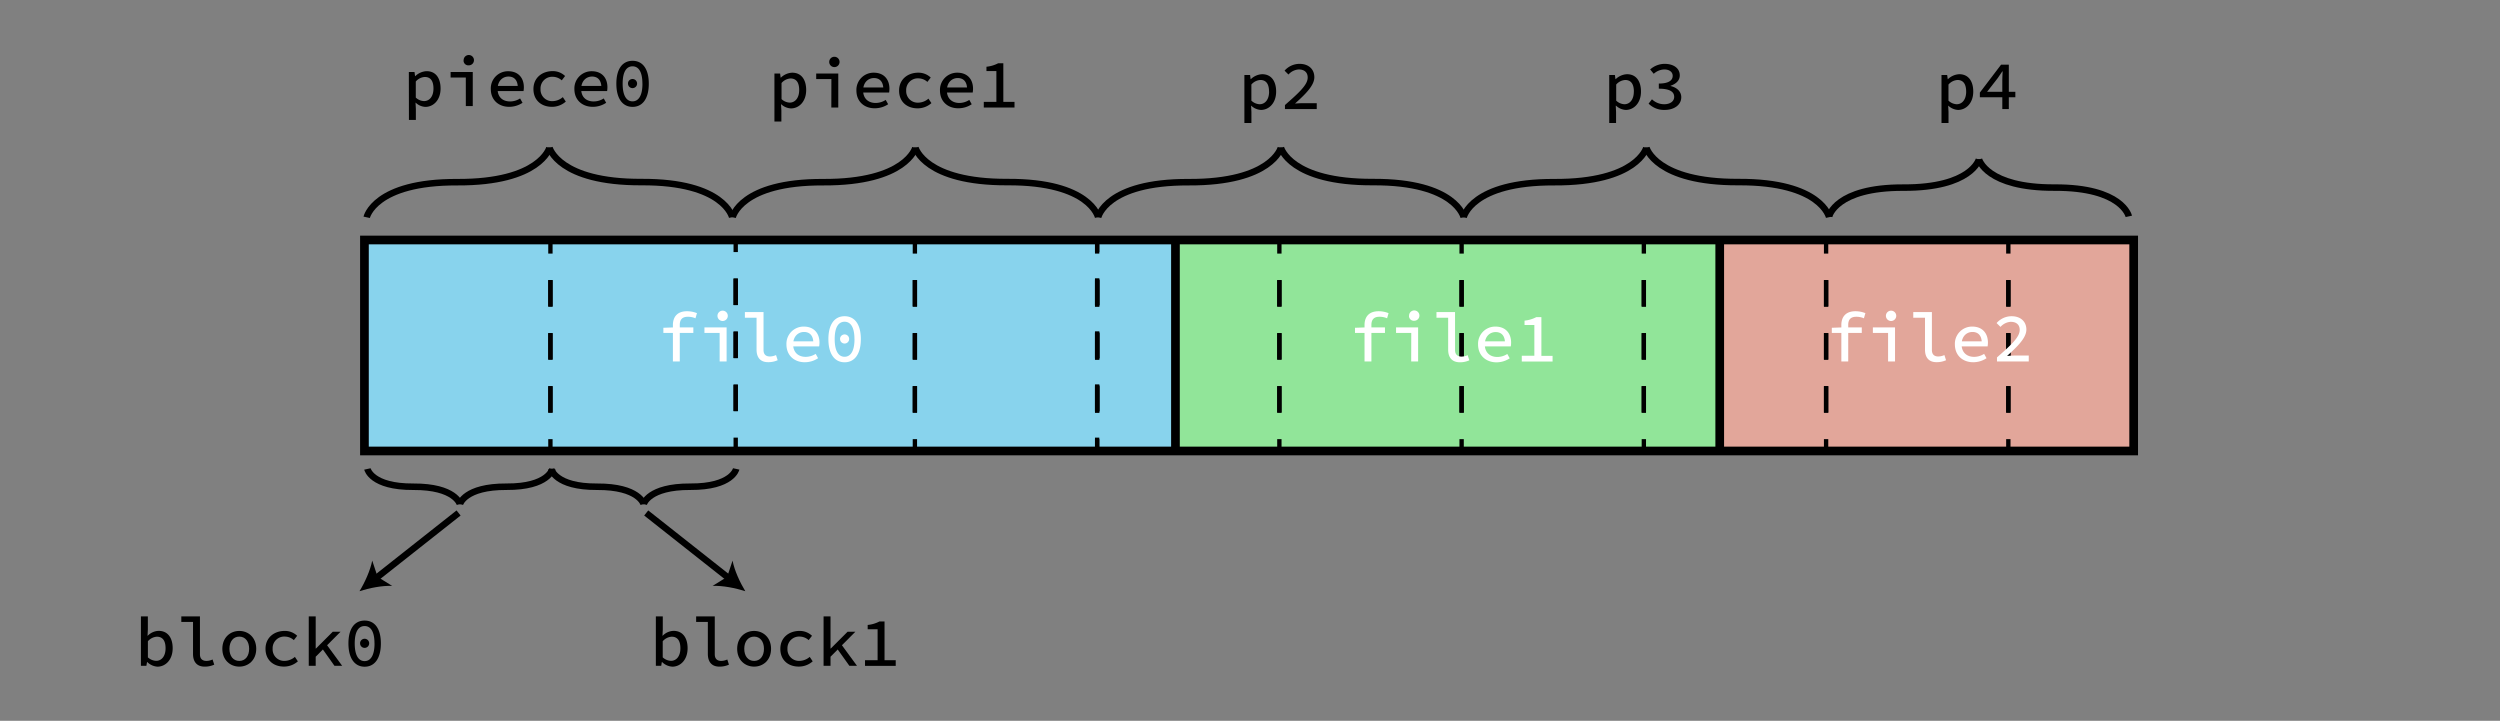 <svg xmlns="http://www.w3.org/2000/svg" viewBox="0 0 1151.17 331.92"><rect x="0" y="0" width="1151.17" height="331.92" fill="#808080" stroke="none"/><defs><style>.cls-1{fill:#88d3ed;}.cls-2{fill:#91e599;}.cls-3{fill:#e2a69a;}.cls-4,.cls-5,.cls-6,.cls-7{fill:none;stroke:#000;stroke-miterlimit:10;}.cls-4{stroke-width:4px;}.cls-5,.cls-6{stroke-width:2px;}.cls-6{stroke-dasharray:12.21 12.21;}.cls-7{stroke-width:3px;}.cls-8{fill:#fff;}</style></defs><title>file 1 firts pic</title><g id="Слой_3" data-name="Слой 3"><rect class="cls-1" x="167.79" y="109.77" width="373.31" height="96.15"/><rect class="cls-2" x="541.79" y="110.06" width="249.42" height="96.15"/><rect class="cls-3" x="791.68" y="111.3" width="190.67" height="96.15"/><rect class="cls-4" x="167.81" y="110.51" width="814.68" height="97.15"/><line class="cls-4" x1="541.26" y1="208.53" x2="541.26" y2="111.38"/><line class="cls-4" x1="791.88" y1="207.66" x2="791.88" y2="110.51"/><polyline class="cls-5" points="421.28 116.77 421.28 110.77 421.28 116.77"/><line class="cls-6" x1="421.28" y1="128.98" x2="421.28" y2="196.1"/><polyline class="cls-5" points="421.28 202.21 421.28 208.21 421.28 202.21"/><line class="cls-6" x1="421.28" y1="190" x2="421.28" y2="122.87"/><polyline class="cls-5" points="253.45 116.77 253.45 110.77 253.45 116.77"/><line class="cls-6" x1="253.45" y1="128.98" x2="253.45" y2="196.1"/><polyline class="cls-5" points="253.45 202.21 253.45 208.21 253.45 202.21"/><line class="cls-6" x1="253.45" y1="190" x2="253.45" y2="122.87"/><polyline class="cls-5" points="505.2 116.77 505.2 110.77 505.2 116.77"/><line class="cls-6" x1="505.2" y1="128.98" x2="505.2" y2="196.1"/><polyline class="cls-5" points="505.2 202.21 505.2 208.21 505.2 202.21"/><line class="cls-6" x1="505.2" y1="190" x2="505.2" y2="122.87"/><polyline class="cls-5" points="589.11 116.77 589.11 110.77 589.11 116.77"/><line class="cls-6" x1="589.11" y1="128.98" x2="589.11" y2="196.1"/><polyline class="cls-5" points="589.11 202.21 589.11 208.21 589.11 202.21"/><line class="cls-6" x1="589.11" y1="190" x2="589.11" y2="122.87"/><polyline class="cls-5" points="673.03 116.77 673.03 110.77 673.03 116.77"/><line class="cls-6" x1="673.03" y1="128.98" x2="673.03" y2="196.1"/><polyline class="cls-5" points="673.03 202.21 673.03 208.21 673.03 202.21"/><line class="cls-6" x1="673.03" y1="190" x2="673.03" y2="122.87"/><polyline class="cls-5" points="756.94 116.77 756.94 110.77 756.94 116.77"/><line class="cls-6" x1="756.94" y1="128.98" x2="756.94" y2="196.1"/><polyline class="cls-5" points="756.94 202.21 756.94 208.21 756.94 202.21"/><line class="cls-6" x1="756.94" y1="190" x2="756.94" y2="122.87"/><polyline class="cls-5" points="840.86 116.77 840.86 110.77 840.86 116.77"/><line class="cls-6" x1="840.86" y1="128.98" x2="840.86" y2="196.1"/><polyline class="cls-5" points="840.86 202.21 840.86 208.21 840.86 202.21"/><line class="cls-6" x1="840.86" y1="190" x2="840.86" y2="122.87"/><polyline class="cls-5" points="924.77 116.77 924.77 110.77 924.77 116.77"/><line class="cls-6" x1="924.78" y1="128.98" x2="924.78" y2="196.1"/><polyline class="cls-5" points="924.77 202.21 924.77 208.21 924.77 202.21"/><line class="cls-6" x1="924.78" y1="190" x2="924.78" y2="122.87"/><polyline class="cls-5" points="505.2 116.07 505.2 110.07 505.2 116.07"/><line class="cls-6" x1="505.2" y1="128.28" x2="505.2" y2="195.41"/><polyline class="cls-5" points="505.2 201.51 505.2 207.51 505.2 201.51"/><line class="cls-6" x1="505.2" y1="189.3" x2="505.2" y2="122.18"/><polyline class="cls-5" points="338.77 116.07 338.77 110.07 338.77 116.07"/><line class="cls-6" x1="338.77" y1="128.28" x2="338.77" y2="195.41"/><polyline class="cls-5" points="338.77 201.51 338.77 207.51 338.77 201.51"/><line class="cls-6" x1="338.77" y1="189.3" x2="338.77" y2="122.18"/><path class="cls-7" d="M421.51,68s4.22,16,42.41,15.84,41.74,16.17,41.74,16.17"/><path class="cls-7" d="M421.5,68.05s-4.22,16-42.41,15.84-41.74,16.17-41.74,16.17"/><polygon points="420.73 67.93 422.28 67.93 421.42 68.58 420.73 67.93"/><path class="cls-7" d="M253,68s4.22,16,42.41,15.84,41.74,16.17,41.74,16.17"/><path class="cls-7" d="M253,68.05s-4.22,16-42.41,15.84-41.74,16.17-41.74,16.17"/><polygon points="252.2 67.93 253.75 67.93 252.89 68.58 252.2 67.93"/><path class="cls-7" d="M589.81,68s4.22,16,42.41,15.84S674,100.05,674,100.05"/><path class="cls-7" d="M589.8,68.05s-4.22,16-42.41,15.84-41.74,16.17-41.74,16.17"/><polygon points="589.03 67.93 590.57 67.93 589.71 68.58 589.03 67.93"/><path class="cls-7" d="M758.11,68s4.22,16,42.41,15.84,41.74,16.17,41.74,16.17"/><path class="cls-7" d="M758.09,68.05s-4.21,16-42.4,15.84-41.75,16.17-41.75,16.17"/><polygon points="757.32 67.93 758.87 67.93 758.01 68.58 757.32 67.93"/><path class="cls-7" d="M911.25,73.38s3.46,13.12,34.77,13,34.23,13.25,34.23,13.25"/><path class="cls-7" d="M911.24,73.39s-3.46,13.12-34.77,13-34.23,13.26-34.23,13.26"/><polygon points="910.61 73.29 911.88 73.29 911.17 73.82 910.61 73.29"/><path d="M188.26,33.16h2.61l.25,1.89h.11a8,8,0,0,1,5.22-2.28c4.14,0,6.42,3.13,6.42,8,0,5.34-3.33,8.45-7,8.45a6.87,6.87,0,0,1-4.45-1.94h-.08l.15,2.85v5.11h-3.19Zm11.34,7.61c0-3.28-1.19-5.33-4-5.33a5.91,5.91,0,0,0-4.14,2.09v7.41a5.89,5.89,0,0,0,3.77,1.61C197.72,46.55,199.6,44.48,199.6,40.77Z"/><path d="M214.49,35.71h-7V33.16h10.2V48.83h-3.19Zm-1-7.89a2.38,2.38,0,1,1,2.38,2.27A2.21,2.21,0,0,1,213.45,27.82Z"/><path d="M226,41a7.91,7.91,0,0,1,8-8.2c4.6,0,7.22,3,7.22,7.4a10.79,10.79,0,0,1-.15,1.73H228.22V39.56h10.9l-.69.78c0-3.39-1.64-5.09-4.3-5.09s-5,2-5,5.72c0,3.85,2.41,5.74,5.78,5.74a8.53,8.53,0,0,0,4.58-1.38l1.12,2a11.1,11.1,0,0,1-6.1,1.86C229.76,49.21,226,46.19,226,41Z"/><path d="M245.63,41c0-5.25,4.06-8.25,8.83-8.25A8.07,8.07,0,0,1,260.2,35l-1.53,2a6.27,6.27,0,0,0-4.08-1.64A5.36,5.36,0,0,0,248.9,41a5.3,5.3,0,0,0,5.61,5.57,7.35,7.35,0,0,0,4.65-1.85l1.37,2.06a9.55,9.55,0,0,1-6.28,2.41C249.34,49.21,245.63,46.21,245.63,41Z"/><path d="M264.49,41a7.91,7.91,0,0,1,8-8.2c4.6,0,7.21,3,7.21,7.4a12.3,12.3,0,0,1-.14,1.73H266.7V39.56h10.91l-.69.78c0-3.39-1.65-5.09-4.3-5.09s-5,2-5,5.72c0,3.85,2.42,5.74,5.78,5.74A8.51,8.51,0,0,0,278,45.33l1.12,2a11.07,11.07,0,0,1-6.1,1.86C268.25,49.21,264.49,46.19,264.49,41Z"/><path d="M283.81,38.54c0-6.88,2.87-10.54,7.47-10.54s7.47,3.66,7.47,10.54-2.87,10.67-7.47,10.67S283.81,45.37,283.81,38.54Zm12,0c0-5.72-1.91-8-4.55-8s-4.55,2.28-4.55,8,1.91,8.13,4.55,8.13S295.83,44.26,295.83,38.54Zm-6.65-.18a2.1,2.1,0,1,1,2.1,2.22A2.08,2.08,0,0,1,289.18,38.36Z"/><path d="M67.81,304.84h-.1l-.3,1.73H64.89V283.83h3.19v6l-.14,2.89h.11a7.31,7.31,0,0,1,5-2.23c4.14,0,6.46,3.13,6.46,8,0,5.37-3.34,8.49-7,8.49A7.26,7.26,0,0,1,67.81,304.84Zm8.43-6.32c0-3.28-1.2-5.34-4-5.34a6,6,0,0,0-4.14,2.09v7.42a5.89,5.89,0,0,0,3.83,1.6C74.35,304.29,76.24,302.22,76.24,298.52Z"/><path d="M88.88,301.09V286.38H83.49v-2.55h8.58v17.45c0,2.17,1.23,3.05,3,3.05a6.87,6.87,0,0,0,2.81-.66l.77,2.38a10.38,10.38,0,0,1-4.32.91C90.77,307,88.88,304.87,88.88,301.09Z"/><path d="M102.38,298.76c0-5.24,3.68-8.24,7.81-8.24s7.8,3,7.8,8.24-3.68,8.2-7.8,8.2S102.38,304,102.38,298.76Zm12.34,0c0-3.37-1.76-5.62-4.53-5.62s-4.54,2.25-4.54,5.62,1.76,5.57,4.54,5.57S114.72,302.11,114.72,298.76Z"/><path d="M122.26,298.76c0-5.24,4.06-8.24,8.83-8.24a8.13,8.13,0,0,1,5.75,2.24l-1.54,2a6.24,6.24,0,0,0-4.07-1.64,5.36,5.36,0,0,0-5.69,5.62,5.29,5.29,0,0,0,5.6,5.57,7.38,7.38,0,0,0,4.65-1.84l1.37,2.06a9.6,9.6,0,0,1-6.28,2.41C126,307,122.26,304,122.26,298.76Z"/><path d="M142.17,283.83h3.2v14.79h.12l7.72-7.72h3.59l-11.43,11.5v4.17h-3.2Zm6.16,14.74,1.89-2,7.33,10H154Z"/><path d="M160.44,296.28c0-6.88,2.88-10.53,7.47-10.53s7.47,3.65,7.47,10.53S172.51,307,167.91,307,160.44,303.11,160.44,296.28Zm12,0c0-5.72-1.91-8-4.55-8s-4.55,2.27-4.55,8,1.91,8.14,4.55,8.14S172.46,302,172.46,296.28Zm-6.64-.18a2.1,2.1,0,1,1,2.09,2.23A2.07,2.07,0,0,1,165.82,296.1Z"/><path d="M304.87,304.84h-.1l-.3,1.73H302V283.83h3.19v6l-.14,2.89h.11a7.31,7.31,0,0,1,5-2.23c4.14,0,6.46,3.13,6.46,8,0,5.37-3.34,8.49-7,8.49A7.26,7.26,0,0,1,304.87,304.84Zm8.43-6.32c0-3.28-1.2-5.34-4-5.34a6,6,0,0,0-4.14,2.09v7.42a5.89,5.89,0,0,0,3.83,1.6C311.41,304.29,313.3,302.22,313.3,298.52Z"/><path d="M325.94,301.09V286.38h-5.39v-2.55h8.58v17.45c0,2.17,1.23,3.05,2.95,3.05a6.84,6.84,0,0,0,2.81-.66l.77,2.38a10.38,10.38,0,0,1-4.32.91C327.83,307,325.94,304.87,325.94,301.09Z"/><path d="M339.44,298.76c0-5.24,3.68-8.24,7.81-8.24s7.8,3,7.8,8.24-3.67,8.2-7.8,8.2S339.44,304,339.44,298.76Zm12.34,0c0-3.37-1.76-5.62-4.53-5.62s-4.54,2.25-4.54,5.62,1.76,5.57,4.54,5.57S351.78,302.11,351.78,298.76Z"/><path d="M359.32,298.76c0-5.24,4.07-8.24,8.83-8.24a8.13,8.13,0,0,1,5.75,2.24l-1.54,2a6.24,6.24,0,0,0-4.07-1.64,5.37,5.37,0,0,0-5.69,5.62,5.29,5.29,0,0,0,5.6,5.57,7.38,7.38,0,0,0,4.65-1.84l1.37,2.06a9.6,9.6,0,0,1-6.28,2.41C363,307,359.32,304,359.32,298.76Z"/><path d="M379.23,283.83h3.2v14.79h.12l7.72-7.72h3.59l-11.43,11.5v4.17h-3.2Zm6.16,14.74,1.89-2,7.33,10H391.1Z"/><path d="M398.31,304h5.8V289.77h-4.57v-2a14.38,14.38,0,0,0,5.39-1.6h2.37V304h5.15v2.62H398.31Z"/><path d="M356.6,33.86h2.61l.26,1.89h.1a8,8,0,0,1,5.22-2.28c4.14,0,6.43,3.13,6.43,8,0,5.33-3.34,8.45-7,8.45A7,7,0,0,1,359.72,48h-.08l.16,2.85v5.11h-3.2ZM368,41.47c0-3.28-1.19-5.34-4-5.34a5.93,5.93,0,0,0-4.13,2.1v7.41a5.87,5.87,0,0,0,3.77,1.61C366.06,47.25,368,45.18,368,41.47Z"/><path d="M382.83,36.41h-7V33.86H386V49.53h-3.2Zm-1-7.89a2.38,2.38,0,0,1,4.76,0,2.38,2.38,0,0,1-4.76,0Z"/><path d="M394.35,41.67a7.91,7.91,0,0,1,8-8.2c4.6,0,7.21,3,7.21,7.4a12.3,12.3,0,0,1-.14,1.73h-12.9V40.26h10.91l-.69.78c0-3.39-1.65-5.1-4.3-5.1s-5,2-5,5.73,2.42,5.74,5.79,5.74A8.5,8.5,0,0,0,407.84,46l1.12,2a11.07,11.07,0,0,1-6.1,1.86C398.11,49.91,394.35,46.88,394.35,41.67Z"/><path d="M414,41.72c0-5.25,4.06-8.25,8.82-8.25a8.09,8.09,0,0,1,5.75,2.25l-1.54,2a6.24,6.24,0,0,0-4.07-1.64,5.36,5.36,0,0,0-5.69,5.62,5.3,5.3,0,0,0,5.6,5.57,7.33,7.33,0,0,0,4.65-1.85l1.37,2.06a9.53,9.53,0,0,1-6.28,2.41C417.68,49.91,414,46.91,414,41.72Z"/><path d="M432.83,41.67a7.91,7.91,0,0,1,8-8.2c4.6,0,7.22,3,7.22,7.4a10.79,10.79,0,0,1-.15,1.73H435.05V40.26H446l-.69.78c0-3.39-1.64-5.1-4.3-5.1s-5,2-5,5.73,2.41,5.74,5.78,5.74A8.53,8.53,0,0,0,446.33,46l1.12,2a11.1,11.1,0,0,1-6.1,1.86C436.59,49.91,432.83,46.88,432.83,41.67Z"/><path d="M453,46.9h5.8V32.73h-4.57v-2a14.7,14.7,0,0,0,5.39-1.6H462V46.9h5.15v2.63H453Z"/><path d="M573,34.55h2.62l.25,1.9h.1a8,8,0,0,1,5.22-2.28c4.14,0,6.43,3.13,6.43,8,0,5.33-3.33,8.45-7,8.45a7,7,0,0,1-4.46-1.94h-.07l.15,2.85v5.11H573Zm11.35,7.62c0-3.28-1.19-5.34-4-5.34a5.93,5.93,0,0,0-4.13,2.1v7.41A5.87,5.87,0,0,0,580,48C582.5,48,584.38,45.88,584.38,42.17Z"/><path d="M591.68,48.36c6.65-5.81,10.47-9.36,10.47-12.64,0-2.25-1.36-3.74-4.15-3.74a6.85,6.85,0,0,0-4.7,2.34l-1.8-1.78a9.21,9.21,0,0,1,6.9-3.14c4.16,0,6.81,2.45,6.81,6.15s-3.76,7.52-8.9,12.14c1.25-.1,2.61-.18,3.79-.18h6.22v2.72H591.68Z"/><path d="M741,34.55h2.61l.26,1.9h.1a8,8,0,0,1,5.22-2.28c4.14,0,6.43,3.13,6.43,8,0,5.33-3.34,8.45-7,8.45a7,7,0,0,1-4.46-1.94H744l.15,2.85v5.11H741Zm11.35,7.62c0-3.28-1.2-5.34-4-5.34a6,6,0,0,0-4.14,2.1v7.41A5.89,5.89,0,0,0,748,48C750.44,48,752.33,45.88,752.33,42.17Z"/><path d="M759.12,47.72l1.56-2A8.13,8.13,0,0,0,766.31,48c2.65,0,4.6-1.3,4.6-3.39,0-2.27-1.87-3.77-7.08-3.77V38.47c4.63,0,6.39-1.52,6.39-3.54,0-1.81-1.56-2.95-3.87-2.95a7.47,7.47,0,0,0-4.85,2l-1.66-2a10.16,10.16,0,0,1,6.64-2.58c4,0,7,1.92,7,5.3,0,2.37-1.73,3.93-4.24,4.79v.12c2.68.61,4.93,2.37,4.93,5.14,0,3.67-3.44,5.86-7.58,5.86A10,10,0,0,1,759.12,47.72Z"/><path d="M894,34.55h2.61l.26,1.9h.1a8,8,0,0,1,5.22-2.28c4.14,0,6.43,3.13,6.43,8,0,5.33-3.34,8.45-7,8.45a7,7,0,0,1-4.46-1.94h-.08l.15,2.85v5.11H894Zm11.35,7.62c0-3.28-1.2-5.34-4-5.34a6,6,0,0,0-4.14,2.1v7.41A5.89,5.89,0,0,0,901,48C903.47,48,905.36,45.88,905.36,42.17Z"/><path d="M922,36.71c0-1.17.1-2.67.16-3.84H922c-.67,1-1.44,2.07-2.12,3.11L915,42.26h13v2.52H911.66V42.63l9.76-12.84H925V50.23h-3Z"/><path class="cls-7" d="M211.78,232.13s-2.14-8.1-21.47-8-21.13-8.19-21.13-8.19"/><path class="cls-7" d="M211.78,232.12s2.14-8.1,21.47-8,21.13-8.19,21.13-8.19"/><polygon points="212.18 232.18 211.39 232.18 211.83 231.85 212.18 232.18"/><path class="cls-7" d="M296.39,232.13s-2.13-8.1-21.47-8-21.13-8.19-21.13-8.19"/><path class="cls-7" d="M296.4,232.12s2.13-8.1,21.47-8S339,215.92,339,215.92"/><polygon points="296.79 232.18 296.01 232.18 296.44 231.85 296.79 232.18"/><path class="cls-8" d="M305.46,150.93l4.48-.16h9.32v2.55h-13.8Zm4.39-1.25c0-3.74,2-6.37,6.51-6.37a12.32,12.32,0,0,1,4.57.89l-.69,2.37a8.62,8.62,0,0,0-3.54-.71c-2.6,0-3.68,1.39-3.68,3.75v16.83h-3.17Z"/><path class="cls-8" d="M331.37,153.32h-7v-2.55h10.21v15.67h-3.2Zm-1-7.89a2.38,2.38,0,0,1,4.76,0,2.38,2.38,0,0,1-4.76,0Z"/><path class="cls-8" d="M348.37,161v-14.7H343V143.7h8.58v17.45c0,2.17,1.23,3,2.95,3a7,7,0,0,0,2.8-.66l.77,2.37a10.31,10.31,0,0,1-4.32.91C350.26,166.82,348.37,164.73,348.37,161Z"/><path class="cls-8" d="M362.13,158.58a7.91,7.91,0,0,1,8-8.2c4.6,0,7.22,3,7.22,7.4a12.09,12.09,0,0,1-.15,1.73h-12.9v-2.34h10.91l-.69.78c0-3.39-1.65-5.09-4.3-5.09s-5,2-5,5.72,2.42,5.74,5.79,5.74a8.56,8.56,0,0,0,4.58-1.38l1.11,2a11,11,0,0,1-6.1,1.86C365.89,166.82,362.13,163.8,362.13,158.58Z"/><path class="cls-8" d="M381.45,156.15c0-6.88,2.88-10.54,7.47-10.54s7.47,3.66,7.47,10.54-2.87,10.67-7.47,10.67S381.45,163,381.45,156.15Zm12,0c0-5.72-1.91-8-4.55-8s-4.55,2.28-4.55,8,1.91,8.13,4.55,8.13S393.47,161.87,393.47,156.15Zm-6.64-.18a2.1,2.1,0,1,1,2.09,2.22A2.07,2.07,0,0,1,386.83,156Z"/><path class="cls-8" d="M623.93,150.93l4.48-.16h9.32v2.55h-13.8Zm4.39-1.25c0-3.74,2-6.37,6.5-6.37a12.28,12.28,0,0,1,4.57.89l-.68,2.37a8.66,8.66,0,0,0-3.55-.71c-2.59,0-3.67,1.39-3.67,3.75v16.83h-3.17Z"/><path class="cls-8" d="M649.84,153.32h-7v-2.55H653v15.67h-3.19Zm-1-7.89a2.38,2.38,0,1,1,2.38,2.27A2.21,2.21,0,0,1,648.8,145.43Z"/><path class="cls-8" d="M666.83,161v-14.7h-5.38V143.7H670v17.44c0,2.18,1.23,3.06,3,3.06a7,7,0,0,0,2.81-.66l.77,2.37a10.38,10.38,0,0,1-4.32.91C668.73,166.82,666.83,164.73,666.83,161Z"/><path class="cls-8" d="M680.6,158.58a7.91,7.91,0,0,1,8-8.2c4.6,0,7.22,3,7.22,7.4a10.79,10.79,0,0,1-.15,1.73H682.81v-2.34h10.9L693,158c0-3.39-1.64-5.09-4.3-5.09s-5,2-5,5.72,2.41,5.74,5.78,5.74a8.53,8.53,0,0,0,4.58-1.38l1.12,2a11.1,11.1,0,0,1-6.1,1.86C684.35,166.82,680.6,163.8,680.6,158.58Z"/><path class="cls-8" d="M700.73,163.81h5.79V149.64H702v-2a14.7,14.7,0,0,0,5.39-1.6h2.37v17.81h5.15v2.63H700.73Z"/><path class="cls-8" d="M843.49,150.93l4.48-.16h9.32v2.55h-13.8Zm4.39-1.25c0-3.74,2-6.37,6.51-6.37a12.32,12.32,0,0,1,4.57.89l-.69,2.37a8.62,8.62,0,0,0-3.54-.71c-2.6,0-3.68,1.39-3.68,3.75v16.83h-3.17Z"/><path class="cls-8" d="M869.4,153.32h-7v-2.55h10.2v15.67h-3.2Zm-1-7.89a2.38,2.38,0,0,1,4.76,0,2.38,2.38,0,0,1-4.76,0Z"/><path class="cls-8" d="M886.4,161v-14.7H881V143.7h8.58v17.45c0,2.17,1.23,3,2.95,3a7,7,0,0,0,2.8-.66l.77,2.37a10.31,10.31,0,0,1-4.32.91C888.3,166.82,886.4,164.73,886.4,161Z"/><path class="cls-8" d="M900.16,158.58a7.91,7.91,0,0,1,8-8.2c4.6,0,7.22,3,7.22,7.4a12.09,12.09,0,0,1-.15,1.73h-12.9v-2.34h10.91l-.69.78c0-3.39-1.64-5.09-4.3-5.09s-5,2-5,5.72,2.42,5.74,5.79,5.74a8.53,8.53,0,0,0,4.58-1.38l1.12,2a11.05,11.05,0,0,1-6.11,1.86C903.92,166.82,900.16,163.8,900.16,158.58Z"/><path class="cls-8" d="M919.55,164.57c6.64-5.81,10.46-9.36,10.46-12.64,0-2.25-1.36-3.74-4.15-3.74a6.84,6.84,0,0,0-4.69,2.34l-1.8-1.77a9.16,9.16,0,0,1,6.9-3.15c4.15,0,6.81,2.45,6.81,6.15s-3.77,7.52-8.9,12.14c1.25-.1,2.61-.18,3.78-.18h6.22v2.72H919.55Z"/><line class="cls-7" x1="211.16" y1="236.21" x2="172.92" y2="266.4"/><path d="M165.53,272.23c2.46-4,5-9.64,5.87-14.09l2.49,7.49,6.7,4.16C176.07,269.57,170,270.77,165.53,272.23Z"/><line class="cls-7" x1="297.56" y1="236.21" x2="335.8" y2="266.4"/><path d="M343.19,272.23c-4.5-1.45-10.55-2.66-15.06-2.44l6.7-4.16,2.49-7.48C338.15,262.59,340.73,268.2,343.19,272.23Z"/></g></svg>